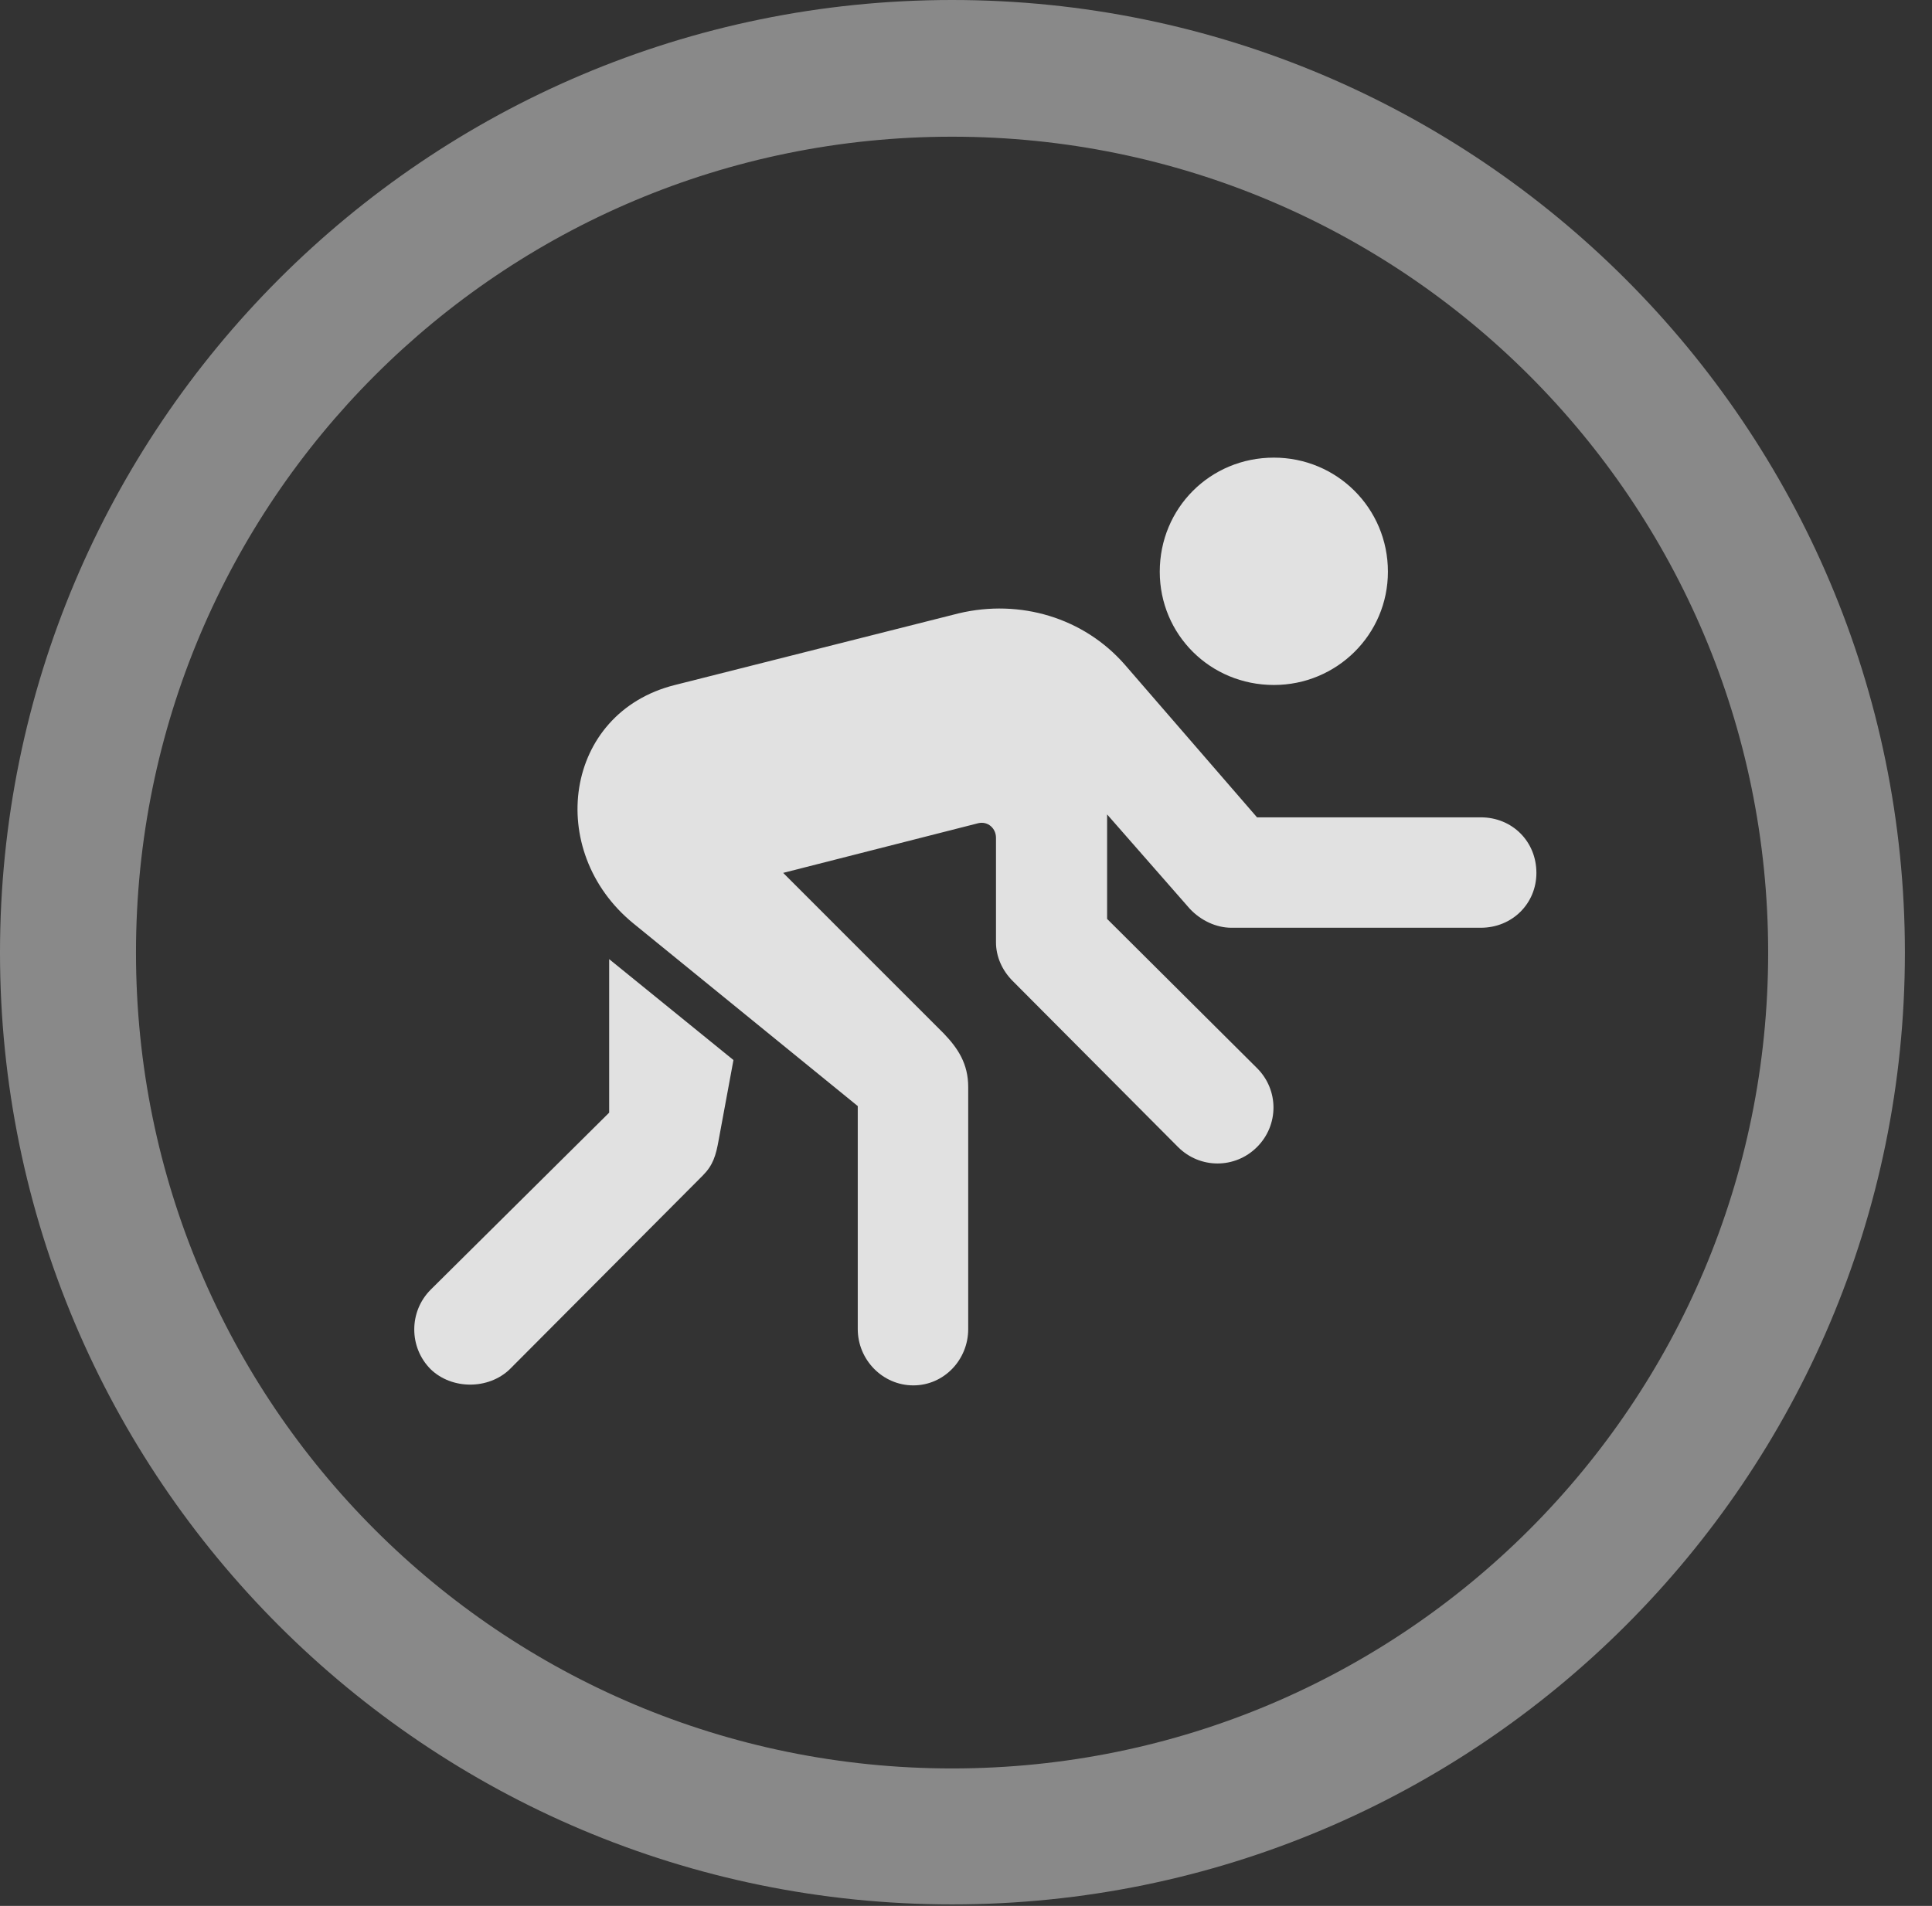 <?xml version="1.0" encoding="UTF-8"?>
<!--Generator: Apple Native CoreSVG 341-->
<!DOCTYPE svg
PUBLIC "-//W3C//DTD SVG 1.1//EN"
       "http://www.w3.org/Graphics/SVG/1.1/DTD/svg11.dtd">
<svg version="1.1" xmlns="http://www.w3.org/2000/svg" xmlns:xlink="http://www.w3.org/1999/xlink" viewBox="0 0 25.801 25.459">
 <rect x="0" y="0" width="25.801" height="25.459" fill="#333333" stroke="none"/>
 <g>
  <rect height="25.459" opacity="0" width="25.801" x="0" y="0"/>
  <path d="M12.715 25.439C19.736 25.439 25.439 19.746 25.439 12.725C25.439 5.703 19.736 0 12.715 0C5.693 0 0 5.703 0 12.725C0 19.746 5.693 25.439 12.715 25.439ZM12.715 23.623C6.689 23.623 1.816 18.75 1.816 12.725C1.816 6.699 6.689 1.826 12.715 1.826C18.74 1.826 23.613 6.699 23.613 12.725C23.613 18.75 18.74 23.623 12.715 23.623Z" fill="white" fill-opacity="0.425"/>
  <path d="M17.012 9.15C17.852 9.15 18.535 8.477 18.535 7.637C18.535 6.787 17.852 6.113 17.012 6.113C16.162 6.113 15.488 6.787 15.488 7.637C15.488 8.477 16.162 9.15 17.012 9.15ZM12.197 18.506C12.607 18.506 12.93 18.164 12.93 17.754L12.93 14.521C12.93 14.209 12.793 14.004 12.607 13.809L10.459 11.66L13.066 10.996C13.193 10.967 13.301 11.065 13.301 11.191L13.301 12.588C13.301 12.773 13.379 12.959 13.525 13.105L15.732 15.322C16.025 15.615 16.494 15.615 16.787 15.322C17.08 15.029 17.08 14.56 16.787 14.268L14.785 12.275L14.785 10.879L15.889 12.139C16.035 12.295 16.24 12.393 16.445 12.393L19.775 12.393C20.195 12.393 20.518 12.07 20.518 11.66C20.518 11.24 20.195 10.918 19.775 10.918L16.787 10.918L15.02 8.877C14.473 8.252 13.623 7.998 12.803 8.193L9.014 9.15C7.529 9.521 7.275 11.367 8.457 12.334L11.455 14.775L11.455 17.754C11.455 18.164 11.787 18.506 12.197 18.506ZM5.752 18.291C6.035 18.564 6.523 18.564 6.807 18.291L9.385 15.703C9.521 15.566 9.561 15.44 9.6 15.215L9.795 14.16L8.135 12.812L8.135 14.863L5.752 17.227C5.459 17.52 5.459 17.998 5.752 18.291Z" fill="white" fill-opacity="0.85"/>
 </g>
</svg>
